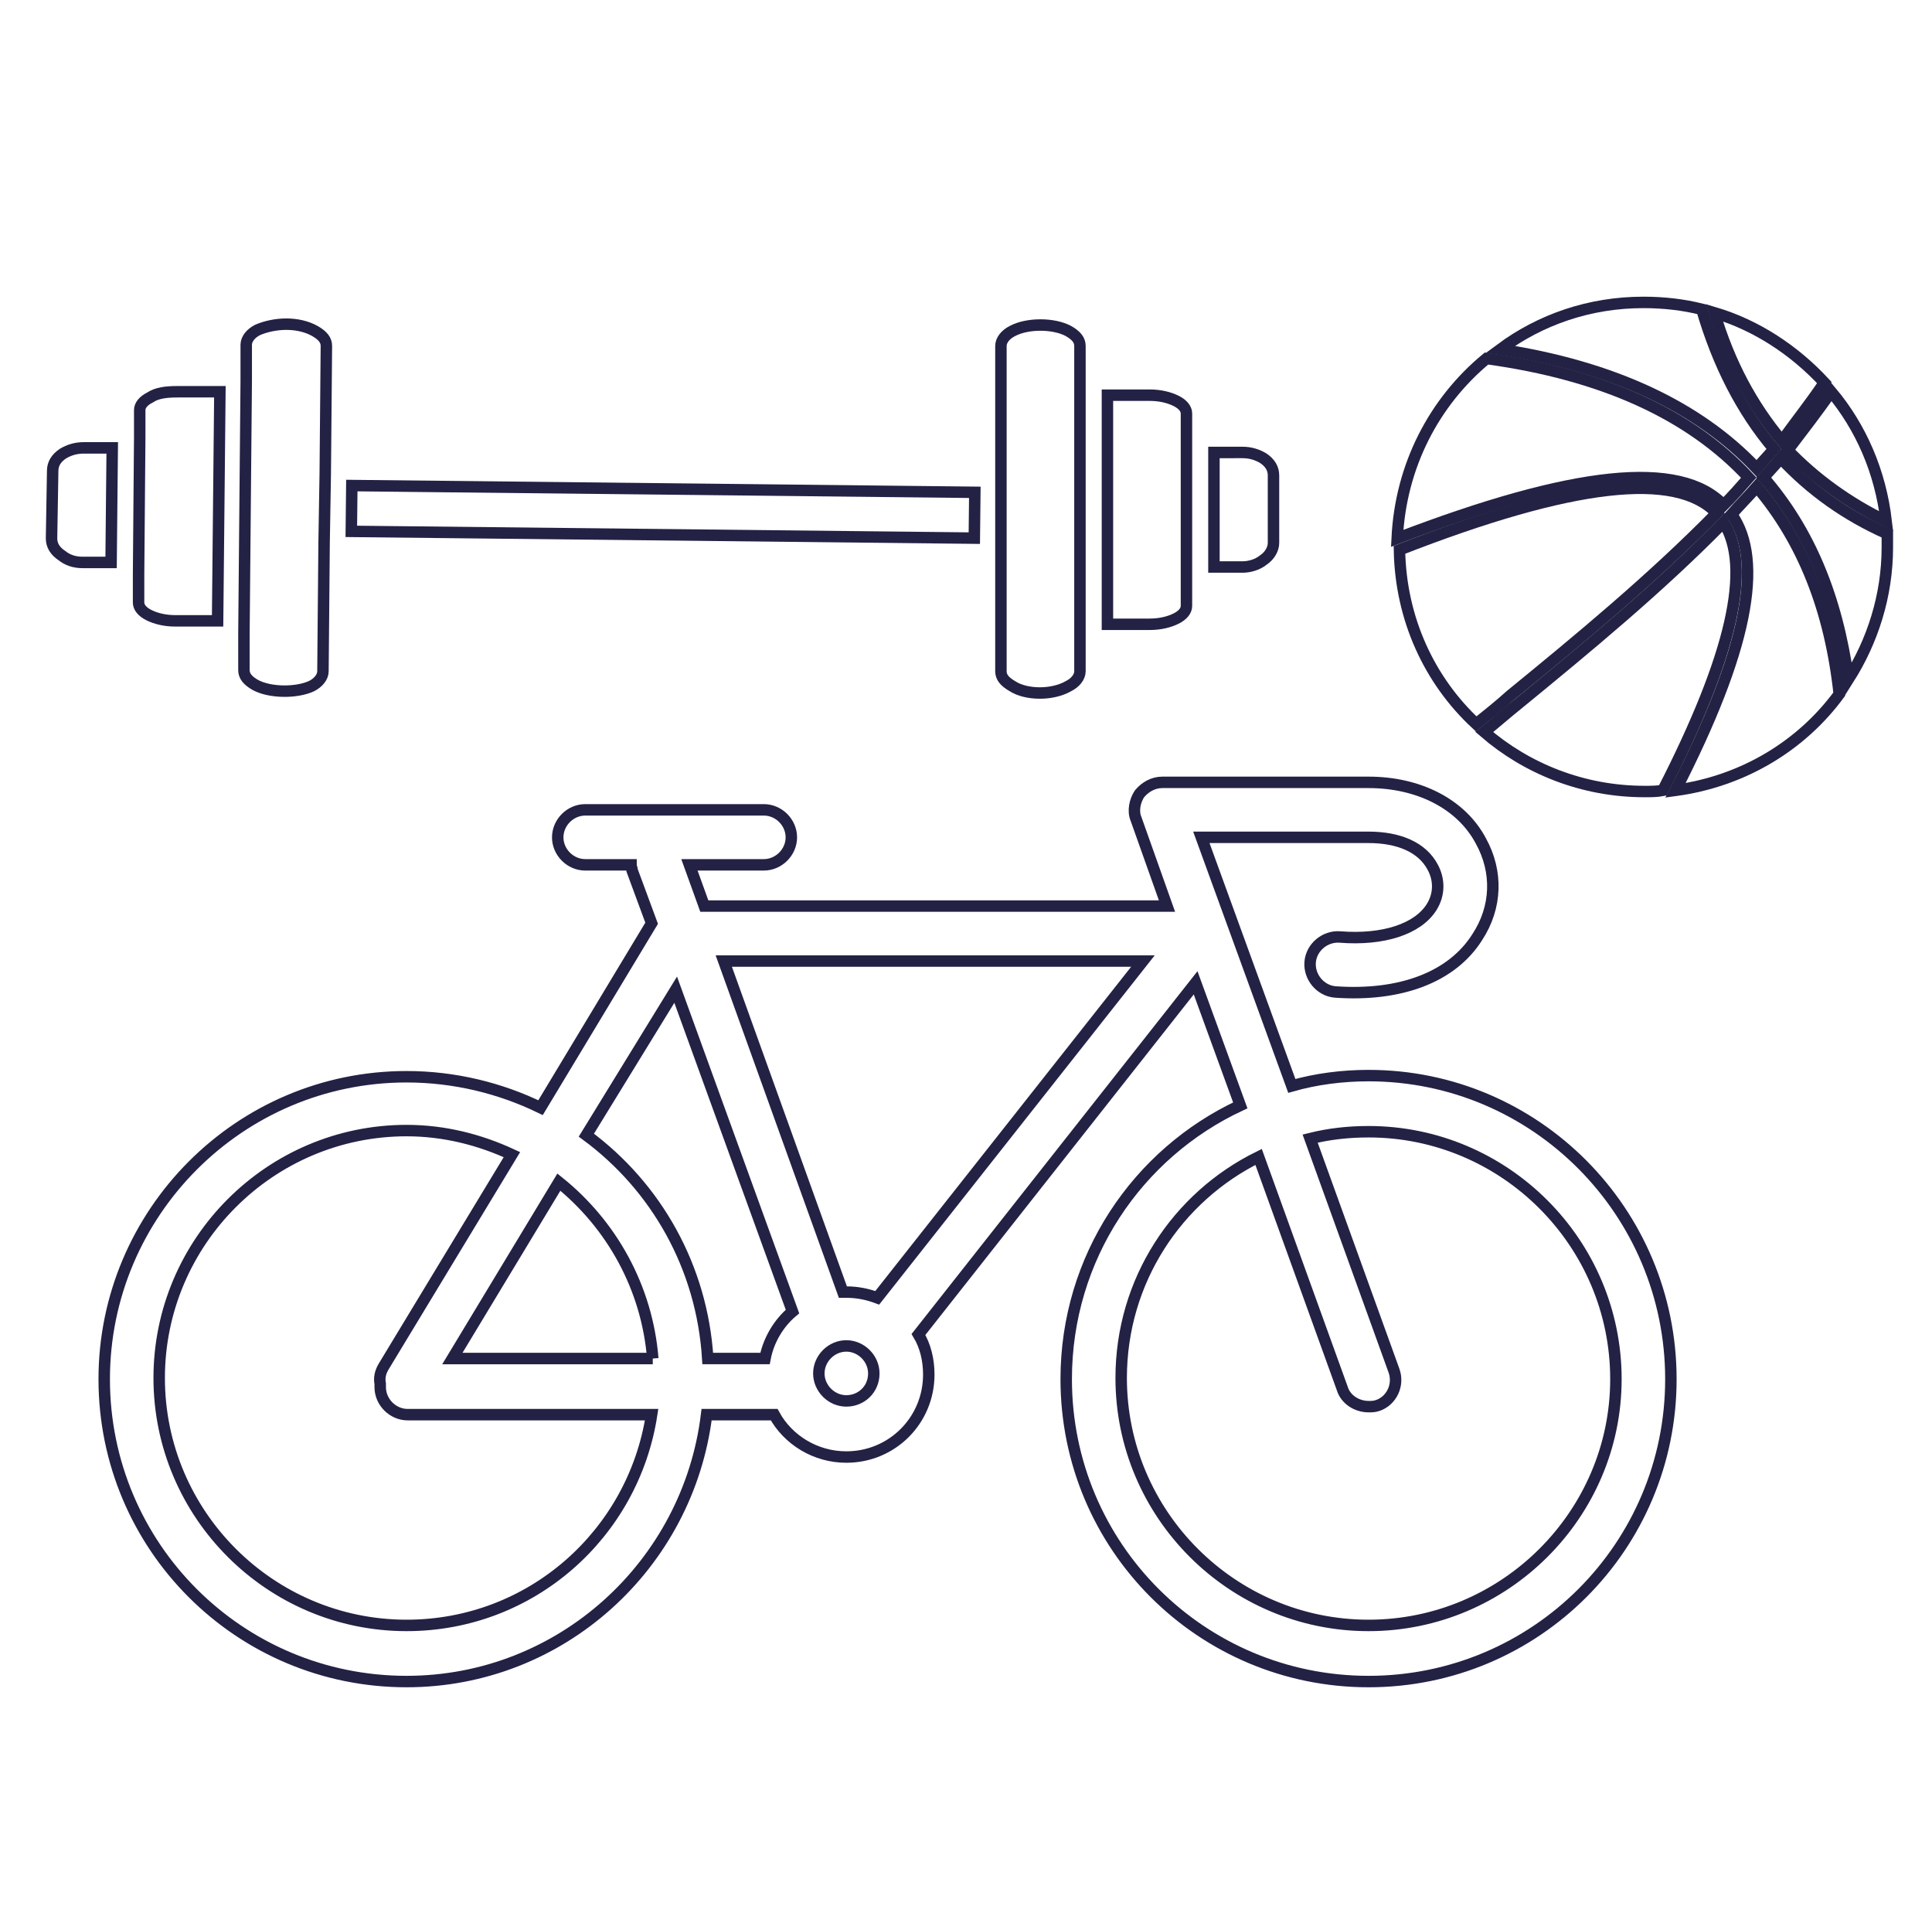 <?xml version="1.0" encoding="utf-8"?>
<!-- Generator: Adobe Illustrator 22.0.0, SVG Export Plug-In . SVG Version: 6.00 Build 0)  -->
<?xml-stylesheet type="text/css" th:href="@{/styles/main.css}" ?>
<svg version="1.1" id="Capa_1" xmlns="http://www.w3.org/2000/svg" xmlns:xlink="http://www.w3.org/1999/xlink" x="0px" y="0px"
	 viewBox="0 0 168.7 168.2" style="enable-background:new 0 0 168.7 168.2;" xml:space="preserve">
<style type="text/css">
	.st0{fill:none;stroke:#232245;stroke-miterlimit:10;}
</style>
<g>
	
		<rect x="55.8" y="17.5" transform="matrix(1.085554e-02 -1 1 1.085554e-02 12.571 101.999)" class="st0" width="4" height="54.4"/>
	<path class="st0" d="M13.1,34.7c-0.6,0.3-0.9,0.7-0.9,1.1l0,2.4l-0.1,12l0,2.4c0,0.4,0.3,0.8,0.9,1.1c0.6,0.3,1.4,0.5,2.3,0.5
		l3.7,0l0.2-20l-3.7,0C14.5,34.2,13.7,34.3,13.1,34.7z"/>
	<path class="st0" d="M5.5,39.6c-0.6,0.4-0.9,0.9-0.9,1.5L4.5,47c0,0.6,0.3,1.1,0.9,1.5c0.5,0.4,1.1,0.6,1.8,0.6l2.5,0l0.1-10
		l-2.5,0C6.6,39.1,6,39.3,5.5,39.6z"/>
	<path class="st0" d="M25,28.3c-0.9,0-1.8,0.2-2.5,0.5c-0.6,0.3-1,0.8-1,1.3l0,3.2l-0.2,22l0,3.2c0,0.5,0.3,0.9,1,1.3
		c1.3,0.7,3.6,0.7,4.9,0.1c0.6-0.3,1-0.8,1-1.3l0.1-11.2l0.1-6l0.1-11.2c0-0.5-0.3-0.9-1-1.3C26.8,28.5,25.9,28.3,25,28.3z"/>
	<path class="st0" d="M102.7,54c0.6-0.3,0.9-0.7,0.9-1.1v-2.4v-12v-2.4c0-0.4-0.3-0.8-0.9-1.1c-0.6-0.3-1.4-0.5-2.3-0.5h-3.7v20h3.7
		C101.3,54.5,102.1,54.3,102.7,54z"/>
	<path class="st0" d="M110.3,48.9c0.6-0.4,0.9-1,0.9-1.5v-5.9c0-0.6-0.3-1.1-0.9-1.5c-0.5-0.3-1.1-0.5-1.8-0.5H106v10h2.5
		C109.1,49.5,109.8,49.3,110.3,48.9z"/>
	<path class="st0" d="M90.8,60.5c0.9,0,1.8-0.2,2.5-0.6c0.6-0.3,1-0.8,1-1.3v-3.2v-22v-3.2c0-0.5-0.3-0.9-1-1.3
		c-1.3-0.7-3.6-0.7-4.9,0c-0.6,0.3-1,0.8-1,1.3v11.2v6v11.2c0,0.5,0.3,0.9,1,1.3C89,60.3,89.9,60.5,90.8,60.5z"/>
</g>
<g>
	<path class="st0" d="M119.5,93.9c-2.3,0-4.6,0.3-6.7,0.9l-7.9-21.7h14.6c2.7,0,4.7,0.9,5.6,2.6c0.6,1.1,0.6,2.4-0.1,3.5
		c-1.2,1.9-4.2,2.9-8,2.6c-1.3-0.1-2.5,0.9-2.6,2.2c-0.1,1.3,0.9,2.5,2.2,2.6c5.7,0.4,10.2-1.3,12.4-4.8c1.7-2.6,1.8-5.7,0.3-8.4
		c-1.7-3.2-5.4-5.1-9.8-5.1h-18c-0.8,0-1.5,0.4-2,1c-0.4,0.6-0.6,1.5-0.3,2.2l2.7,7.6H61.5l-1.3-3.6h6.5c1.3,0,2.4-1.1,2.4-2.4
		c0-1.3-1.1-2.4-2.4-2.4H51.1c-1.3,0-2.4,1.1-2.4,2.4c0,1.3,1.1,2.4,2.4,2.4h4c0,0.2,0.1,0.3,0.1,0.5l1.7,4.6l-9.7,16.1
		c-3.5-1.7-7.5-2.7-11.7-2.7c-14.6,0-26.4,11.9-26.4,26.4c0,14.6,11.8,26.4,26.4,26.4c13.5,0,24.6-10.2,26.2-23.3h5.9
		c1.2,2.2,3.6,3.7,6.3,3.7c4,0,7.2-3.2,7.2-7.2c0-1.3-0.3-2.5-0.9-3.5l24.2-30.7l3.9,10.7c-9,4.2-15.2,13.3-15.2,23.9
		c0,14.6,11.8,26.4,26.4,26.4s26.4-11.8,26.4-26.4C145.9,105.8,134.1,93.9,119.5,93.9 M99.8,83.9l-23.2,29.4
		c-0.8-0.3-1.7-0.5-2.7-0.5c-0.1,0-0.2,0-0.3,0L63.2,83.9L99.8,83.9L99.8,83.9z M59,86.4l10.2,28.1c-1.2,1-2.1,2.5-2.4,4.1h-5
		c-0.5-8-4.5-15-10.6-19.5L59,86.4z M57,118.6H39.5l9.3-15.4C53.4,106.9,56.5,112.4,57,118.6 M35.5,141.9
		c-11.9,0-21.6-9.7-21.6-21.6s9.7-21.6,21.6-21.6c3.3,0,6.4,0.8,9.2,2.1l-11.2,18.5c-0.3,0.5-0.4,1-0.3,1.5c0,0.1,0,0.2,0,0.3
		c0,1.3,1.1,2.4,2.4,2.4h21.3C55.3,133.9,46.4,141.9,35.5,141.9 M73.9,122.3c-1.3,0-2.4-1.1-2.4-2.4s1.1-2.4,2.4-2.4
		s2.4,1.1,2.4,2.4C76.3,121.3,75.2,122.3,73.9,122.3 M119.5,141.9c-11.9,0-21.6-9.7-21.6-21.6c0-8.5,4.9-15.8,12-19.3l7.3,20.2
		c0.3,1,1.3,1.6,2.3,1.6c0.3,0,0.5,0,0.8-0.1c1.2-0.4,1.9-1.8,1.4-3.1l-7.3-20.2c1.6-0.4,3.3-0.6,5.1-0.6c11.9,0,21.6,9.7,21.6,21.6
		C141.1,132.2,131.4,141.9,119.5,141.9"/>
</g>
<path class="st0" d="M151.2,44.9c2.9,4.1,1.3,12-4.9,24.1c5.9-0.8,11-3.9,14.3-8.4c-0.8-7.4-3.2-13.4-7.2-18.1
	C152.7,43.3,151.9,44.1,151.2,44.9z"/>
<path class="st0" d="M150.5,45.6c-5.7,5.8-11.9,10.9-18,15.9c-1,0.8-1.9,1.6-2.9,2.4c3.7,3.2,8.6,5.2,14,5.2c0.6,0,1.1,0,1.6-0.1
	C151.2,57.3,153,49.5,150.5,45.6z"/>
<path class="st0" d="M150.5,44.1c0.8-0.8,1.5-1.6,2.2-2.4c-5.1-5.5-12.7-9-22.9-10.4c-4.6,3.8-7.5,9.4-7.8,15.7
	C137.4,41.1,146.7,40.1,150.5,44.1z"/>
<path class="st0" d="M149.9,44.8c-3.5-3.7-12.6-2.7-27.7,3.2c0.1,6,2.6,11.4,6.7,15.2c1-0.8,2-1.6,3-2.5
	C137.9,55.8,144.2,50.6,149.9,44.8z"/>
<path class="st0" d="M164.7,45.5c-0.5-4.3-2.2-8.2-4.8-11.3c-1.2,1.7-2.5,3.4-3.8,5.1C158.5,41.8,161.4,43.9,164.7,45.5z"/>
<path class="st0" d="M153.4,40.9c0.5-0.6,1-1.1,1.5-1.7c-2.8-3.3-4.9-7.4-6.3-12.2c-1.6-0.4-3.3-0.6-5.1-0.6c-4.7,0-9,1.5-12.5,4.1
	C140.8,32,148.3,35.5,153.4,40.9z"/>
<path class="st0" d="M159.3,33.4c-2.6-2.8-5.9-5-9.6-6.1c1.3,4.4,3.3,8.1,5.9,11.2C156.8,36.8,158.1,35.2,159.3,33.4z"/>
<path class="st0" d="M155.5,40c-0.5,0.6-1,1.1-1.5,1.7c4,4.6,6.4,10.4,7.4,17.6c2.1-3.3,3.4-7.3,3.4-11.5c0-0.4,0-0.8,0-1.2
	C161.2,45,158.1,42.8,155.5,40z"/>
</svg>
